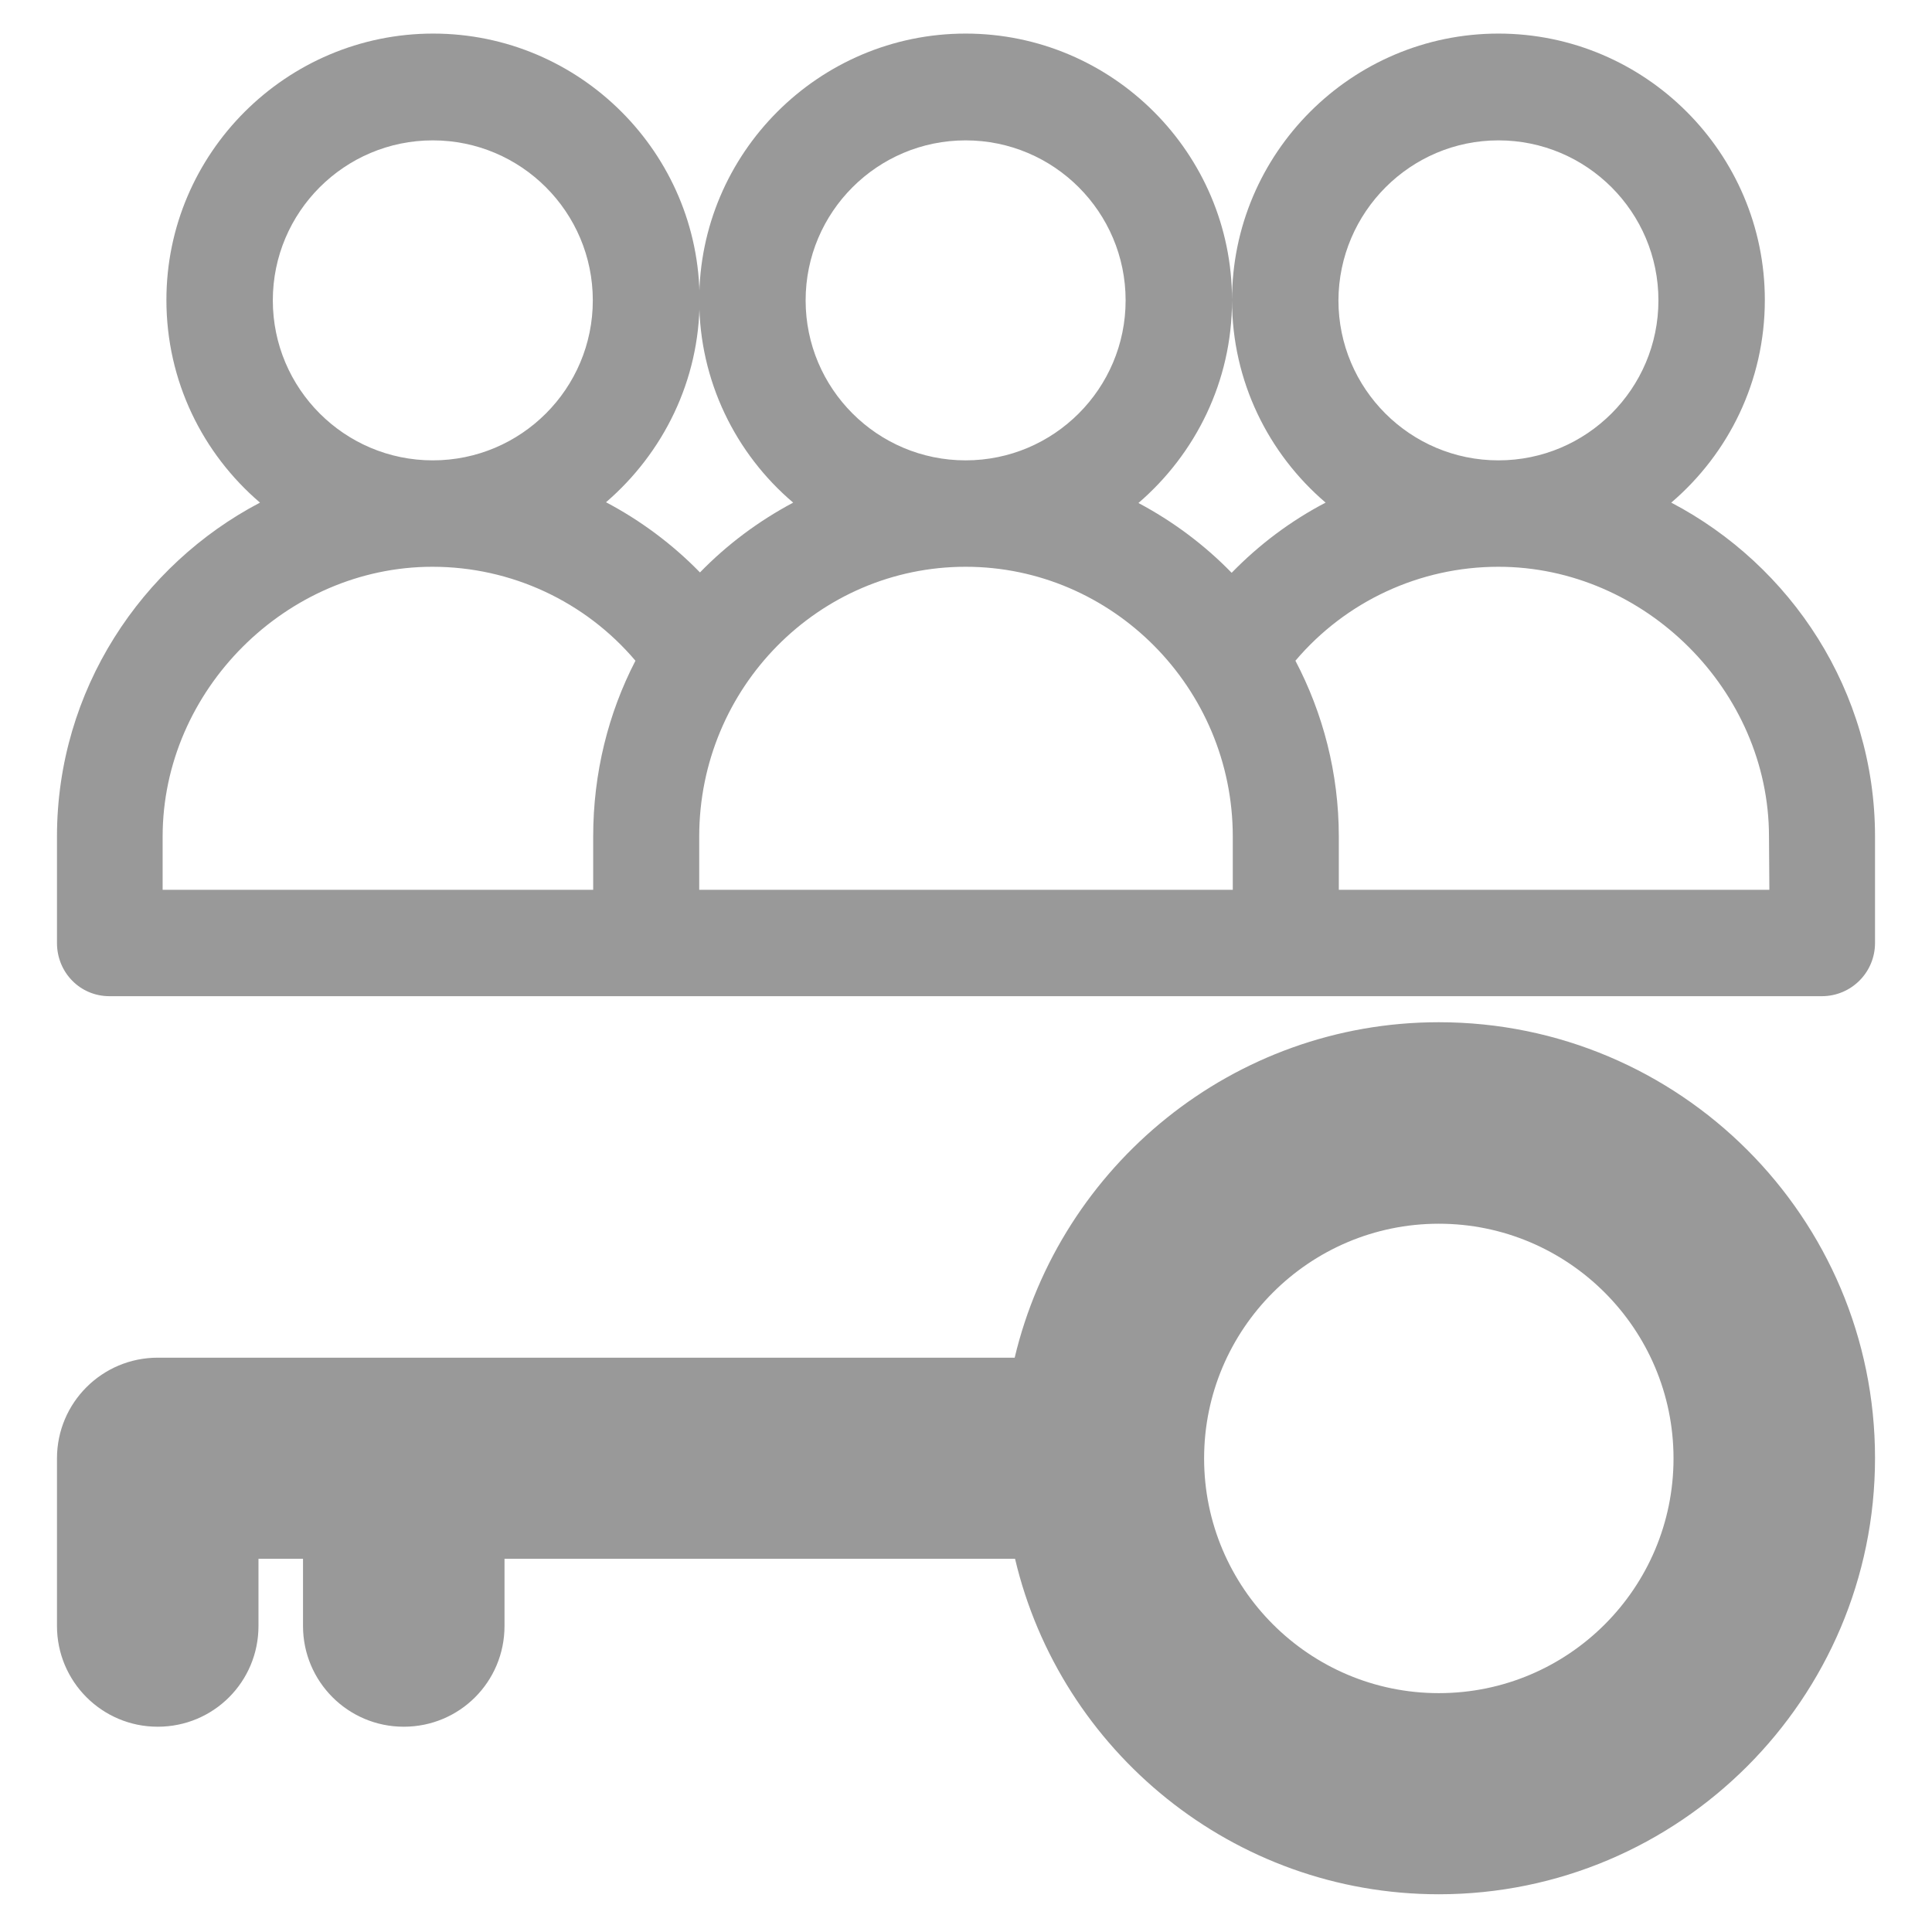<?xml version="1.0" encoding="utf-8"?>
<!-- Generator: Adobe Illustrator 23.1.0, SVG Export Plug-In . SVG Version: 6.00 Build 0)  -->
<svg version="1.1" id="Layer_1" xmlns="http://www.w3.org/2000/svg" xmlns:xlink="http://www.w3.org/1999/xlink" x="0px" y="0px"
	 viewBox="0 0 512 512" style="enable-background:new 0 0 512 512;" xml:space="preserve">
<style type="text/css">
	.st0{fill:#999999;}
</style>
<g>
	<g>
		<path class="st0" d="M442.9,133.2c15.2-13,24.8-32.2,24.8-53.7c0-38.9-31.7-70.6-70.6-70.6s-70.6,31.7-70.6,70.6
			c0-38.9-31.7-70.6-70.6-70.6s-70.6,31.7-70.6,70.6c0,21.5,9.7,40.8,24.9,53.7c-9.2,4.9-17.5,11.1-24.7,18.5
			c-7.3-7.5-15.8-13.8-24.9-18.6c15.1-13,24.8-32.2,24.8-53.6c0-38.9-31.7-70.6-70.6-70.6S44.1,40.6,44.1,79.5
			c0,21.5,9.6,40.7,24.8,53.7c-31.3,16.4-53.8,49.6-53.8,88.5v28.2c0,7.8,6.1,14.1,13.9,14.1c5.4,0,444.6,0,453.8,0
			c7.8,0,14.1-6.3,14.1-14.1v-28.2C496.9,183.1,474.6,149.8,442.9,133.2z M397.1,37.2c23.4,0,42.4,19,42.4,42.4s-19,42.4-42.4,42.4
			s-42.4-19-42.4-42.4C354.8,56.2,373.8,37.2,397.1,37.2z M326.5,79.6c0,21.4,9.6,40.6,24.8,53.6c-9.2,4.8-17.6,11.1-24.9,18.6
			c-7.2-7.4-15.5-13.6-24.7-18.5C316.8,120.3,326.5,101.1,326.5,79.6z M255.9,37.2c23.4,0,42.4,19,42.4,42.4s-19,42.4-42.4,42.4
			s-42.4-19-42.4-42.4S232.5,37.2,255.9,37.2z M114.7,37.2c23.4,0,42.4,19,42.4,42.4s-19,42.4-42.4,42.4s-42.4-19-42.4-42.4
			S91.3,37.2,114.7,37.2z M157.2,221.7v14.1H43.1v-14.1c0-38.8,32.8-71.5,71.5-71.5c20.9,0,40.5,9.2,53.8,24.9
			C161.2,189,157.2,204.9,157.2,221.7z M326.7,235.8H185.3v-14.1c0-39.5,31.7-71.5,70.6-71.5s70.8,32.1,70.8,71.5V235.8L326.7,235.8
			z M468.9,235.8H354.8v-14.1c0-16.8-4.2-32.7-11.5-46.6c13.3-15.7,32.9-24.9,53.8-24.9c38.8,0,71.7,32.8,71.7,71.5L468.9,235.8
			L468.9,235.8z"/>
	</g>
</g>
<g>
	<g>
		<path class="st0" d="M381.3,270.9c-54.5,0-100.3,38-112.4,88.9h-162l0,0l0,0H41.8c-14.7,0-26.7,11.9-26.7,26.7v44.4
			c0,14.7,11.9,26.7,26.7,26.7s26.7-11.9,26.7-26.7v-17.8h11.8v17.8c0,14.7,11.9,26.7,26.7,26.7s26.7-11.9,26.7-26.7v-17.8H269
			C281,464,326.8,502,381.3,502c63.7,0,115.6-51.8,115.6-115.6S445.1,270.9,381.3,270.9z M381.3,448.7c-34.3,0-62.2-27.9-62.2-62.2
			s27.9-62.2,62.2-62.2s62.2,27.9,62.2,62.2S415.7,448.7,381.3,448.7z"/>
	</g>
</g>
</svg>
